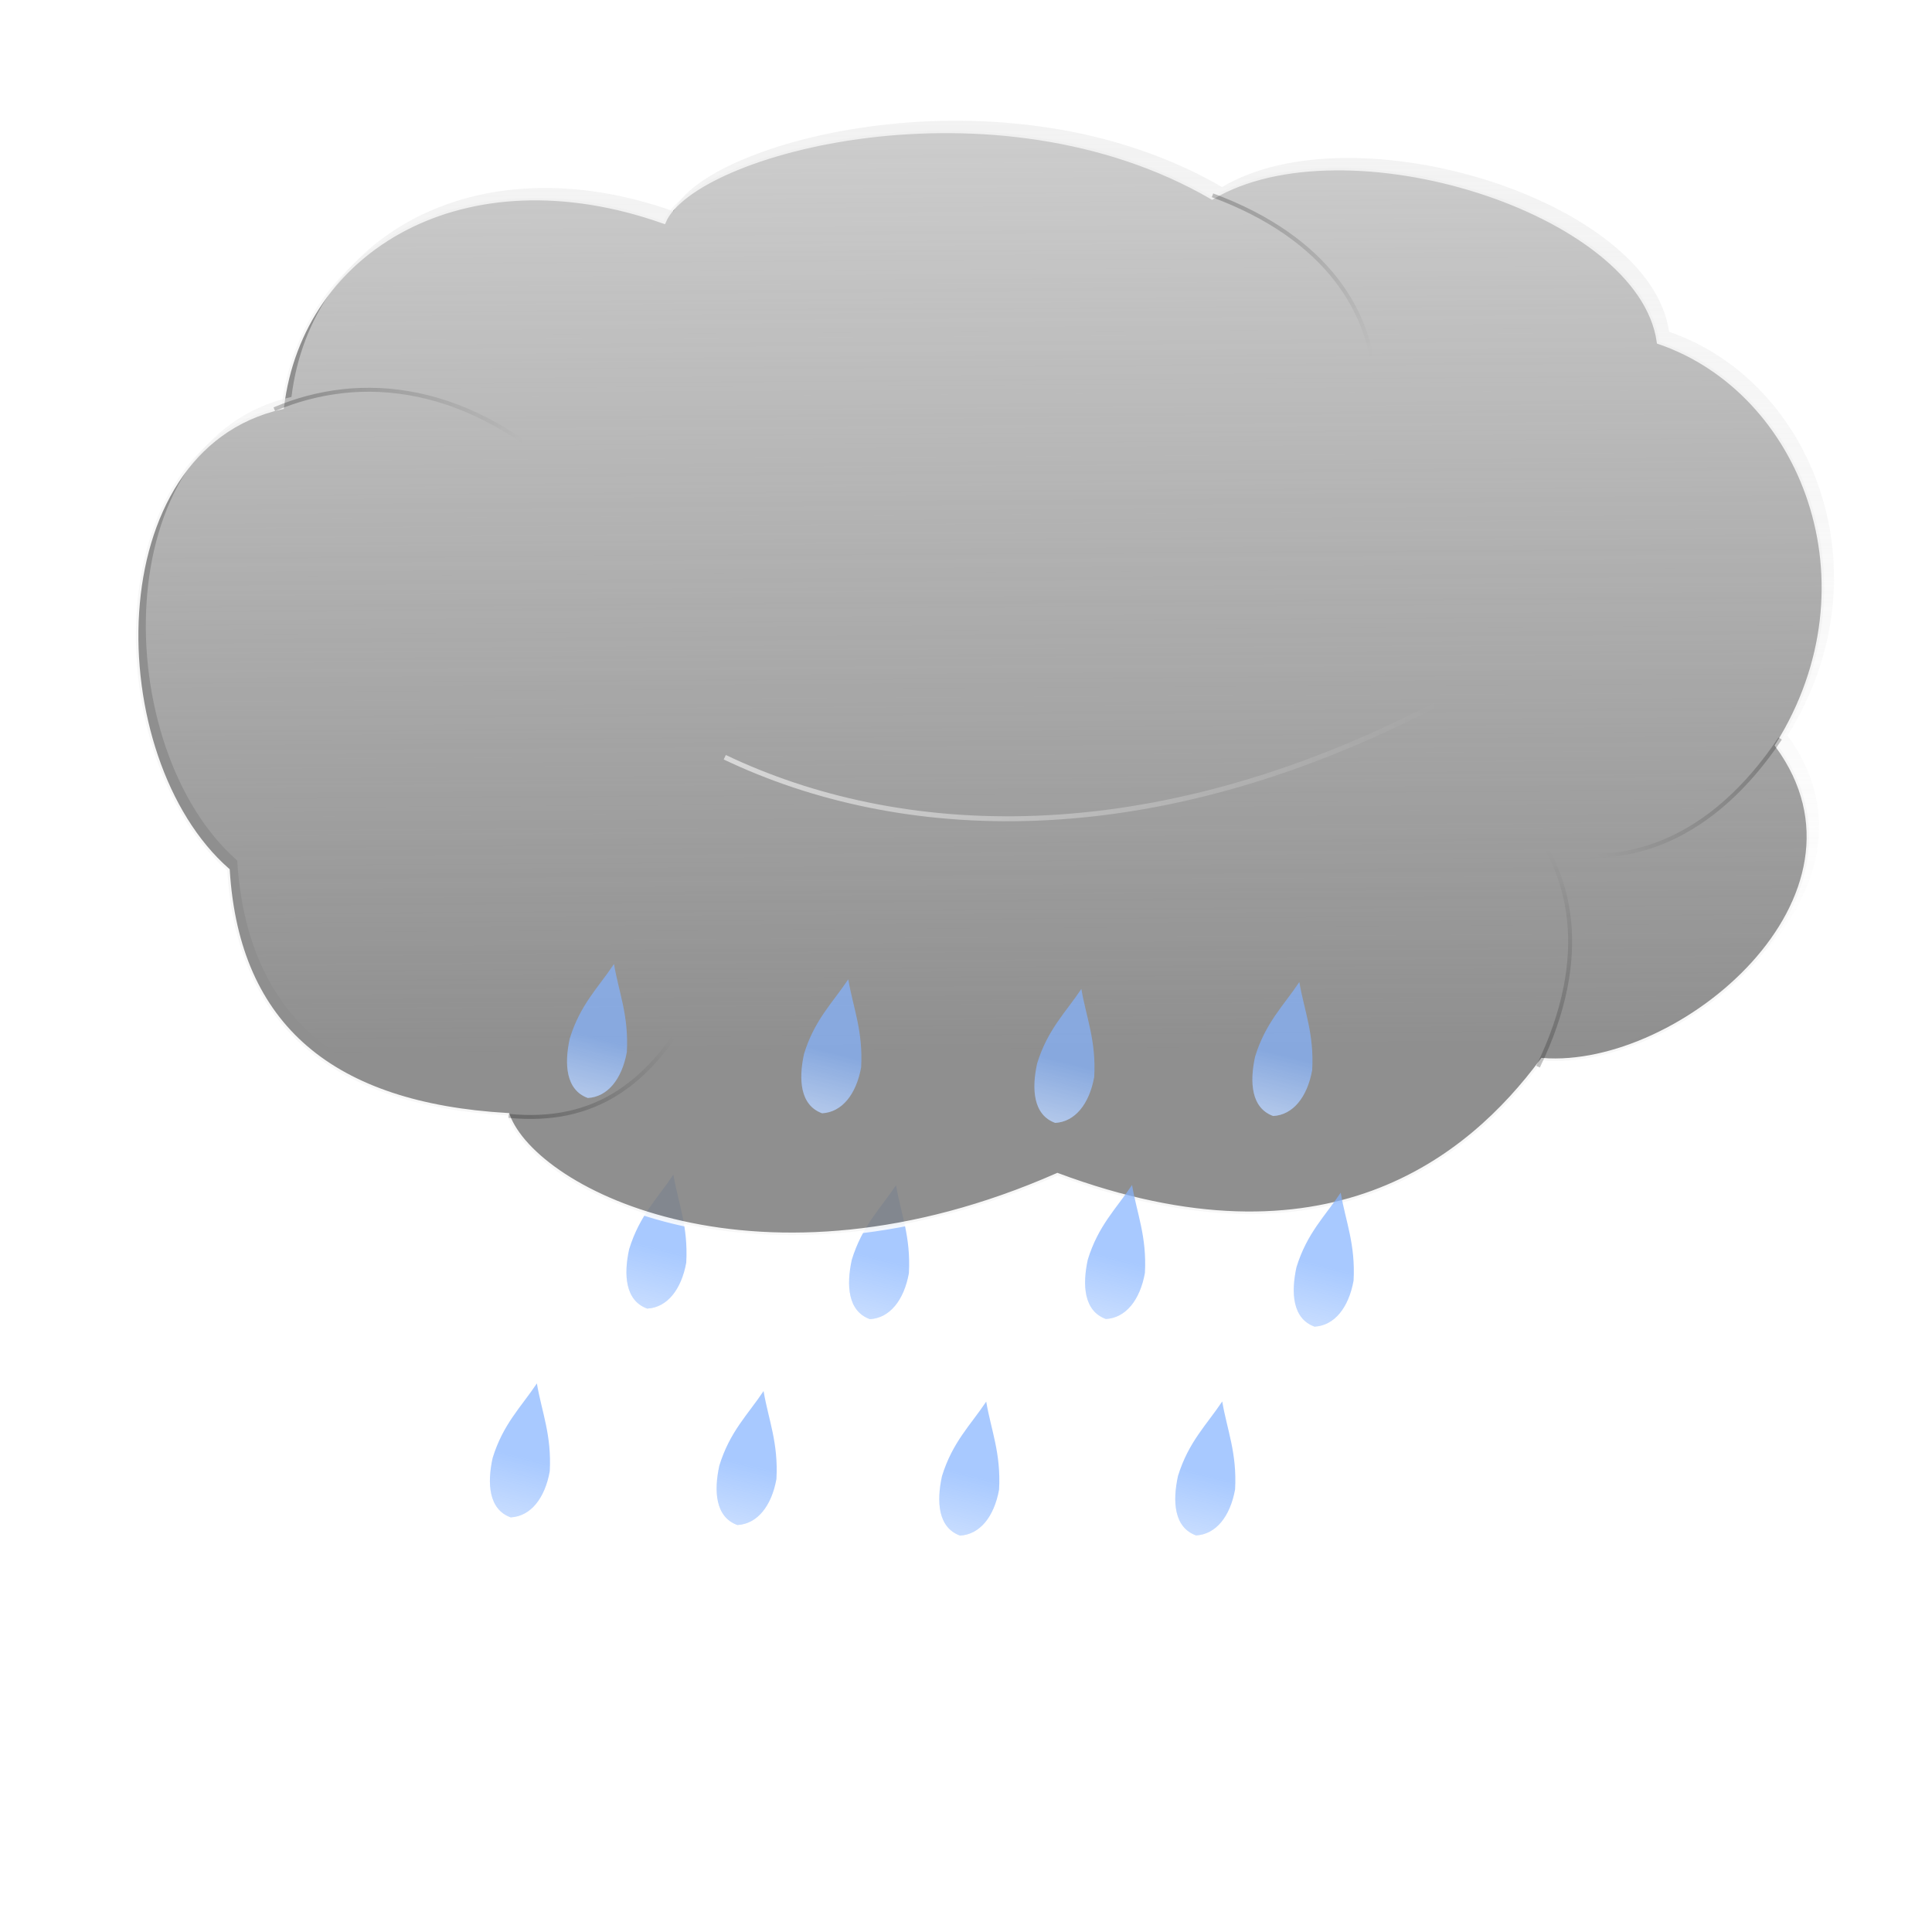 <?xml version="1.0" encoding="UTF-8" standalone="no"?>
<!-- Created with Inkscape (http://www.inkscape.org/) -->
<svg
   xmlns:dc="http://purl.org/dc/elements/1.1/"
   xmlns:cc="http://creativecommons.org/ns#"
   xmlns:rdf="http://www.w3.org/1999/02/22-rdf-syntax-ns#"
   xmlns:svg="http://www.w3.org/2000/svg"
   xmlns="http://www.w3.org/2000/svg"
   xmlns:xlink="http://www.w3.org/1999/xlink"
   xmlns:sodipodi="http://sodipodi.sourceforge.net/DTD/sodipodi-0.dtd"
   xmlns:inkscape="http://www.inkscape.org/namespaces/inkscape"
   width="128"
   height="128"
   id="svg2"
   sodipodi:version="0.32"
   inkscape:version="0.46"
   version="1.0"
   sodipodi:docname="drizzle.svg"
   inkscape:output_extension="org.inkscape.output.svg.inkscape">
  <defs
     id="defs4">
    <linearGradient
       inkscape:collect="always"
       xlink:href="#linearGradient3725"
       id="linearGradient7800"
       gradientUnits="userSpaceOnUse"
       x1="-823.705"
       y1="734.531"
       x2="-823.494"
       y2="709.27" />
    <linearGradient
       inkscape:collect="always"
       xlink:href="#linearGradient3725"
       id="linearGradient7798"
       gradientUnits="userSpaceOnUse"
       x1="-823.705"
       y1="734.531"
       x2="-823.494"
       y2="709.27" />
    <linearGradient
       inkscape:collect="always"
       xlink:href="#linearGradient3725"
       id="linearGradient7796"
       gradientUnits="userSpaceOnUse"
       x1="-823.705"
       y1="734.531"
       x2="-823.494"
       y2="709.27" />
    <linearGradient
       inkscape:collect="always"
       xlink:href="#linearGradient3725"
       id="linearGradient7794"
       gradientUnits="userSpaceOnUse"
       x1="-823.705"
       y1="734.531"
       x2="-823.494"
       y2="709.27" />
    <linearGradient
       inkscape:collect="always"
       xlink:href="#linearGradient3725"
       id="linearGradient7792"
       gradientUnits="userSpaceOnUse"
       x1="-823.705"
       y1="734.531"
       x2="-823.494"
       y2="709.27" />
    <linearGradient
       inkscape:collect="always"
       xlink:href="#linearGradient3725"
       id="linearGradient7790"
       gradientUnits="userSpaceOnUse"
       x1="-823.705"
       y1="734.531"
       x2="-823.494"
       y2="709.27" />
    <filter
       inkscape:collect="always"
       id="filter4085">
      <feGaussianBlur
         inkscape:collect="always"
         stdDeviation="0.848"
         id="feGaussianBlur4087" />
    </filter>
    <linearGradient
       inkscape:collect="always"
       xlink:href="#linearGradient3725"
       id="linearGradient7788"
       gradientUnits="userSpaceOnUse"
       x1="-823.705"
       y1="734.531"
       x2="-823.494"
       y2="709.27" />
    <filter
       inkscape:collect="always"
       id="filter4105">
      <feGaussianBlur
         inkscape:collect="always"
         stdDeviation="0.848"
         id="feGaussianBlur4107" />
    </filter>
    <linearGradient
       inkscape:collect="always"
       xlink:href="#linearGradient3725"
       id="linearGradient7786"
       gradientUnits="userSpaceOnUse"
       x1="-823.705"
       y1="734.531"
       x2="-823.494"
       y2="709.27" />
    <filter
       inkscape:collect="always"
       id="filter4113">
      <feGaussianBlur
         inkscape:collect="always"
         stdDeviation="0.848"
         id="feGaussianBlur4115" />
    </filter>
    <linearGradient
       inkscape:collect="always"
       xlink:href="#linearGradient3725"
       id="linearGradient7784"
       gradientUnits="userSpaceOnUse"
       x1="-823.705"
       y1="734.531"
       x2="-823.494"
       y2="709.27" />
    <linearGradient
       inkscape:collect="always"
       xlink:href="#linearGradient3725"
       id="linearGradient7782"
       gradientUnits="userSpaceOnUse"
       x1="-823.705"
       y1="734.531"
       x2="-823.494"
       y2="709.27" />
    <filter
       inkscape:collect="always"
       id="filter4117">
      <feGaussianBlur
         inkscape:collect="always"
         stdDeviation="0.848"
         id="feGaussianBlur4119" />
    </filter>
    <filter
       inkscape:collect="always"
       id="filter4015"
       x="-0.364"
       width="1.728"
       y="-0.072"
       height="1.144">
      <feGaussianBlur
         inkscape:collect="always"
         stdDeviation="1.534"
         id="feGaussianBlur4017" />
    </filter>
    <linearGradient
       inkscape:collect="always"
       xlink:href="#linearGradient3600"
       id="linearGradient7780"
       gradientUnits="userSpaceOnUse"
       gradientTransform="matrix(0.504,0.864,0.864,-0.504,-1286.171,4141.386)"
       x1="-176.767"
       y1="214.069"
       x2="-214.143"
       y2="238.756" />
    <filter
       inkscape:collect="always"
       id="filter4027"
       x="-0.08"
       width="1.16"
       y="-0.242"
       height="1.483">
      <feGaussianBlur
         inkscape:collect="always"
         stdDeviation="2.069"
         id="feGaussianBlur4029" />
    </filter>
    <linearGradient
       inkscape:collect="always"
       id="linearGradient3608">
      <stop
         style="stop-color:#000000;stop-opacity:1;"
         offset="0"
         id="stop3610" />
      <stop
         style="stop-color:#000000;stop-opacity:0;"
         offset="1"
         id="stop3612" />
    </linearGradient>
    <linearGradient
       inkscape:collect="always"
       xlink:href="#linearGradient3608"
       id="linearGradient7778"
       gradientUnits="userSpaceOnUse"
       gradientTransform="translate(-964.094,3599.261)"
       x1="-478.404"
       y1="147.432"
       x2="-430.658"
       y2="153.998" />
    <filter
       inkscape:collect="always"
       id="filter4043"
       x="-0.056"
       width="1.112"
       y="-0.335"
       height="1.67">
      <feGaussianBlur
         inkscape:collect="always"
         stdDeviation="3.384"
         id="feGaussianBlur4045" />
    </filter>
    <linearGradient
       inkscape:collect="always"
       id="linearGradient4031">
      <stop
         style="stop-color:#ffffff;stop-opacity:1;"
         offset="0"
         id="stop4033" />
      <stop
         style="stop-color:#ffffff;stop-opacity:0;"
         offset="1"
         id="stop4035" />
    </linearGradient>
    <linearGradient
       inkscape:collect="always"
       xlink:href="#linearGradient4031"
       id="linearGradient7776"
       gradientUnits="userSpaceOnUse"
       gradientTransform="translate(-487.136,3415)"
       x1="-867.906"
       y1="403.423"
       x2="-722.941"
       y2="403.423" />
    <filter
       inkscape:collect="always"
       id="filter4019"
       x="-0.092"
       width="1.184"
       y="-0.172"
       height="1.344">
      <feGaussianBlur
         inkscape:collect="always"
         stdDeviation="1.757"
         id="feGaussianBlur4021" />
    </filter>
    <linearGradient
       inkscape:collect="always"
       id="linearGradient3600">
      <stop
         style="stop-color:#000000;stop-opacity:1;"
         offset="0"
         id="stop3602" />
      <stop
         style="stop-color:#000000;stop-opacity:0;"
         offset="1"
         id="stop3604" />
    </linearGradient>
    <linearGradient
       inkscape:collect="always"
       xlink:href="#linearGradient3600"
       id="linearGradient7774"
       gradientUnits="userSpaceOnUse"
       gradientTransform="translate(-964.094,3599.261)"
       x1="-176.767"
       y1="214.069"
       x2="-214.143"
       y2="238.756" />
    <filter
       inkscape:collect="always"
       id="filter4023"
       x="-0.099"
       width="1.199"
       y="-0.151"
       height="1.303">
      <feGaussianBlur
         inkscape:collect="always"
         stdDeviation="1.637"
         id="feGaussianBlur4025" />
    </filter>
    <linearGradient
       inkscape:collect="always"
       id="linearGradient3591">
      <stop
         style="stop-color:#000000;stop-opacity:1;"
         offset="0"
         id="stop3593" />
      <stop
         style="stop-color:#000000;stop-opacity:0;"
         offset="1"
         id="stop3596" />
    </linearGradient>
    <linearGradient
       inkscape:collect="always"
       xlink:href="#linearGradient3591"
       id="linearGradient7772"
       gradientUnits="userSpaceOnUse"
       gradientTransform="matrix(-0.682,-0.731,-0.731,0.682,-1481.329,3374.277)"
       x1="-436.26"
       y1="287.744"
       x2="-443.392"
       y2="255.419" />
    <filter
       inkscape:collect="always"
       id="filter4007"
       x="-0.13"
       width="1.26"
       y="-0.111"
       height="1.223">
      <feGaussianBlur
         inkscape:collect="always"
         stdDeviation="1.82"
         id="feGaussianBlur4009" />
    </filter>
    <linearGradient
       inkscape:collect="always"
       id="linearGradient3575">
      <stop
         style="stop-color:#000000;stop-opacity:1;"
         offset="0"
         id="stop3577" />
      <stop
         style="stop-color:#000000;stop-opacity:0;"
         offset="1"
         id="stop3579" />
    </linearGradient>
    <linearGradient
       inkscape:collect="always"
       xlink:href="#linearGradient3575"
       id="linearGradient7770"
       gradientUnits="userSpaceOnUse"
       gradientTransform="translate(-964.094,3599.261)"
       x1="-292.434"
       y1="104.339"
       x2="-258.604"
       y2="136.659" />
    <filter
       inkscape:collect="always"
       id="filter3658">
      <feGaussianBlur
         inkscape:collect="always"
         stdDeviation="2.82"
         id="feGaussianBlur3660" />
    </filter>
    <linearGradient
       inkscape:collect="always"
       id="linearGradient3618">
      <stop
         style="stop-color:#ececec;stop-opacity:1;"
         offset="0"
         id="stop3620" />
      <stop
         style="stop-color:#ececec;stop-opacity:0;"
         offset="1"
         id="stop3622" />
    </linearGradient>
    <linearGradient
       inkscape:collect="always"
       xlink:href="#linearGradient3618"
       id="linearGradient7768"
       gradientUnits="userSpaceOnUse"
       gradientTransform="translate(-962.094,3597.261)"
       x1="-324.758"
       y1="91.78"
       x2="-323.69"
       y2="279.557" />
    <filter
       inkscape:collect="always"
       id="filter4055">
      <feGaussianBlur
         inkscape:collect="always"
         stdDeviation="2.83"
         id="feGaussianBlur4057" />
    </filter>
    <linearGradient
       inkscape:collect="always"
       xlink:href="#linearGradient3725"
       id="linearGradient7766"
       gradientUnits="userSpaceOnUse"
       x1="-823.705"
       y1="734.531"
       x2="-823.494"
       y2="709.27" />
    <filter
       inkscape:collect="always"
       id="filter4101">
      <feGaussianBlur
         inkscape:collect="always"
         stdDeviation="0.848"
         id="feGaussianBlur4103" />
    </filter>
    <linearGradient
       inkscape:collect="always"
       id="linearGradient3725">
      <stop
         style="stop-color:#ffffff;stop-opacity:1;"
         offset="0"
         id="stop3727" />
      <stop
         style="stop-color:#ffffff;stop-opacity:0;"
         offset="1"
         id="stop3729" />
    </linearGradient>
    <linearGradient
       inkscape:collect="always"
       xlink:href="#linearGradient3725"
       id="linearGradient7764"
       gradientUnits="userSpaceOnUse"
       x1="-823.705"
       y1="734.531"
       x2="-823.494"
       y2="709.27" />
    <filter
       inkscape:collect="always"
       id="filter4093">
      <feGaussianBlur
         inkscape:collect="always"
         stdDeviation="0.848"
         id="feGaussianBlur4095" />
    </filter>
    <filter
       inkscape:collect="always"
       id="filter11945"
       x="-0.148"
       width="1.297"
       y="-0.396"
       height="1.792">
      <feGaussianBlur
         inkscape:collect="always"
         stdDeviation="24.802"
         id="feGaussianBlur11947" />
    </filter>
    <filter
       inkscape:collect="always"
       id="filter5154">
      <feGaussianBlur
         inkscape:collect="always"
         stdDeviation="1.324"
         id="feGaussianBlur5156" />
    </filter>
    <filter
       inkscape:collect="always"
       id="filter4901">
      <feGaussianBlur
         inkscape:collect="always"
         stdDeviation="0.743"
         id="feGaussianBlur4903" />
    </filter>
    <inkscape:perspective
       sodipodi:type="inkscape:persp3d"
       inkscape:vp_x="0 : 526.18109 : 1"
       inkscape:vp_y="0 : 1000 : 0"
       inkscape:vp_z="744.09448 : 526.18109 : 1"
       inkscape:persp3d-origin="372.04724 : 350.78739 : 1"
       id="perspective10" />
  </defs>
  <sodipodi:namedview
     id="base"
     pagecolor="#ffffff"
     bordercolor="#666666"
     borderopacity="1.0"
     inkscape:pageopacity="0.0"
     inkscape:pageshadow="2"
     inkscape:zoom="1.979899"
     inkscape:cx="77.734001"
     inkscape:cy="62.696145"
     inkscape:document-units="px"
     inkscape:current-layer="layer1"
     showgrid="false"
     inkscape:window-width="995"
     inkscape:window-height="781"
     inkscape:window-x="275"
     inkscape:window-y="80" />
  <g
     inkscape:label="Ebene 1"
     inkscape:groupmode="layer"
     id="layer1">
    <g
       id="g15718"
       inkscape:export-filename="/home/daten/PROJEKTE/weather_icons/09_drizzle.png"
       inkscape:export-xdpi="90"
       inkscape:export-ydpi="90"
       transform="matrix(0.328,0,0,0.328,492.308,-1202.006)">
      <g
         id="g7670"
         transform="translate(0,-5.6654215e-5)">
        <g
           transform="matrix(0.31,7.7021155e-2,-7.8519167e-2,0.368,-968.726,3749.439)"
           style="filter:url(#filter4093)"
           id="g7672">
          <path
             style="opacity:0.71;fill:#84b3ff;fill-opacity:1;fill-rule:evenodd;stroke:none;stroke-width:0.4;stroke-linecap:butt;stroke-linejoin:miter;stroke-miterlimit:4;stroke-dasharray:none;stroke-opacity:1"
             d="M -824.021,678.08 C -818.956,689.159 -812.027,697.442 -809.475,712.291 C -809.163,723.678 -814.164,732.212 -823.354,734.534 C -834.516,733.43 -837.737,723.097 -837.586,712.352 C -835.983,697.644 -829.042,688.942 -824.021,678.08 z"
             id="path7674"
             sodipodi:nodetypes="ccccc"
             transform="matrix(1.32,-1.1233226e-2,1.1035633e-2,1.297,105.338,-264.558)" />
          <path
             transform="matrix(1.32,-1.1233226e-2,1.1035633e-2,1.297,105.338,-264.558)"
             sodipodi:nodetypes="ccccc"
             id="path7676"
             d="M -824.021,678.08 C -818.956,689.159 -812.027,697.442 -809.475,712.291 C -809.163,723.678 -814.164,732.212 -823.354,734.534 C -834.516,733.43 -837.737,723.097 -837.586,712.352 C -835.983,697.644 -829.042,688.942 -824.021,678.08 z"
             style="opacity:0.362;fill:url(#linearGradient7764);fill-opacity:1;fill-rule:evenodd;stroke:none;stroke-width:0.4;stroke-linecap:butt;stroke-linejoin:miter;stroke-miterlimit:4;stroke-dasharray:none;stroke-opacity:1" />
        </g>
        <rect
           ry="0"
           rx="0"
           y="3662.629"
           x="-1499.733"
           height="389.466"
           width="389.466"
           id="rect7678"
           style="opacity:0;fill:#000000;fill-opacity:1;stroke:#ffffff;stroke-width:0.534;stroke-miterlimit:4;stroke-dasharray:none;stroke-opacity:1" />
        <g
           transform="matrix(0.31,7.7021155e-2,-7.8519167e-2,0.368,-1013.698,3747.308)"
           style="filter:url(#filter4101)"
           id="g7680">
          <path
             style="opacity:0.71;fill:#84b3ff;fill-opacity:1;fill-rule:evenodd;stroke:none;stroke-width:0.4;stroke-linecap:butt;stroke-linejoin:miter;stroke-miterlimit:4;stroke-dasharray:none;stroke-opacity:1"
             d="M -824.021,678.08 C -818.956,689.159 -812.027,697.442 -809.475,712.291 C -809.163,723.678 -814.164,732.212 -823.354,734.534 C -834.516,733.43 -837.737,723.097 -837.586,712.352 C -835.983,697.644 -829.042,688.942 -824.021,678.08 z"
             id="path7682"
             sodipodi:nodetypes="ccccc"
             transform="matrix(1.32,-1.1233226e-2,1.1035633e-2,1.297,105.338,-264.558)" />
          <path
             transform="matrix(1.32,-1.1233226e-2,1.1035633e-2,1.297,105.338,-264.558)"
             sodipodi:nodetypes="ccccc"
             id="path7684"
             d="M -824.021,678.08 C -818.956,689.159 -812.027,697.442 -809.475,712.291 C -809.163,723.678 -814.164,732.212 -823.354,734.534 C -834.516,733.43 -837.737,723.097 -837.586,712.352 C -835.983,697.644 -829.042,688.942 -824.021,678.08 z"
             style="opacity:0.362;fill:url(#linearGradient7766);fill-opacity:1;fill-rule:evenodd;stroke:none;stroke-width:0.4;stroke-linecap:butt;stroke-linejoin:miter;stroke-miterlimit:4;stroke-dasharray:none;stroke-opacity:1" />
        </g>
        <g
           id="g7686">
          <path
             style="opacity:0.924;fill:#7d7d7d;fill-opacity:1;fill-rule:evenodd;stroke:#ffffff;stroke-width:1px;stroke-linecap:butt;stroke-linejoin:miter;stroke-opacity:1;filter:url(#filter4055)"
             d="M -1444.064,3746.83 C -1440.181,3714.864 -1407.305,3695.071 -1366.891,3709.316 C -1360.735,3695.099 -1299.911,3678.982 -1256.101,3704.438 C -1229.422,3688.554 -1169.554,3707.084 -1165.797,3733.673 C -1136.763,3743.64 -1121.36,3782.43 -1141.88,3815.217 C -1119.422,3845.889 -1161.459,3881.02 -1189.358,3878.857 C -1204.283,3899.032 -1233.132,3922.292 -1287.342,3902.09 C -1347.217,3928.431 -1392.728,3905.565 -1398.459,3889.968 C -1433.641,3887.906 -1453.041,3872.221 -1455.028,3840.471 C -1480.844,3817.81 -1481.684,3755.255 -1444.064,3746.83 z"
             id="path7688"
             sodipodi:nodetypes="cccccccccc" />
          <path
             sodipodi:nodetypes="cccccccccc"
             id="path7690"
             d="M -1442.064,3744.83 C -1438.181,3712.864 -1405.305,3693.071 -1364.891,3707.316 C -1358.735,3693.099 -1297.911,3676.982 -1254.101,3702.438 C -1227.422,3686.554 -1167.554,3705.084 -1163.797,3731.673 C -1134.763,3741.64 -1119.36,3780.43 -1139.88,3813.217 C -1117.422,3843.889 -1159.459,3879.02 -1187.358,3876.857 C -1202.283,3897.032 -1231.132,3920.292 -1285.342,3900.09 C -1345.217,3926.431 -1390.728,3903.565 -1396.459,3887.968 C -1431.641,3885.906 -1451.041,3870.221 -1453.028,3838.471 C -1478.844,3815.81 -1479.684,3753.255 -1442.064,3744.83 z"
             style="opacity:0.819;fill:url(#linearGradient7768);fill-opacity:1;fill-rule:evenodd;stroke:none;stroke-width:1px;stroke-linecap:butt;stroke-linejoin:miter;stroke-opacity:1;filter:url(#filter3658)" />
          <path
             style="opacity:0.486;fill:none;fill-rule:evenodd;stroke:url(#linearGradient7770);stroke-width:0.8;stroke-linecap:butt;stroke-linejoin:miter;stroke-miterlimit:4;stroke-dasharray:none;stroke-opacity:1;filter:url(#filter4007)"
             d="M -1256.028,3704.1 C -1232.63,3712.766 -1223.781,3728.039 -1223.198,3742.486"
             id="path7692"
             sodipodi:nodetypes="cc" />
          <path
             sodipodi:nodetypes="cc"
             id="path7694"
             d="M -1398.182,3890.05 C -1380.983,3891.708 -1369.149,3883.966 -1359.473,3865.107"
             style="opacity:0.486;fill:none;fill-rule:evenodd;stroke:url(#linearGradient7772);stroke-width:0.8;stroke-linecap:butt;stroke-linejoin:miter;stroke-miterlimit:4;stroke-dasharray:none;stroke-opacity:1;filter:url(#filter4023)" />
          <path
             sodipodi:nodetypes="cc"
             id="path7696"
             d="M -1141.36,3813.83 C -1155.242,3834.563 -1172.157,3839.608 -1186.342,3836.807"
             style="opacity:0.486;fill:none;fill-rule:evenodd;stroke:url(#linearGradient7774);stroke-width:0.8;stroke-linecap:butt;stroke-linejoin:miter;stroke-miterlimit:4;stroke-dasharray:none;stroke-opacity:1;filter:url(#filter4019)" />
          <path
             style="opacity:0.761;fill:none;fill-rule:evenodd;stroke:url(#linearGradient7776);stroke-width:1;stroke-linecap:butt;stroke-linejoin:miter;stroke-miterlimit:4;stroke-dasharray:none;stroke-opacity:1;filter:url(#filter4043)"
             d="M -1210.577,3806.809 C -1269.224,3837.382 -1319.614,3834.262 -1354.543,3817.605"
             id="path7698"
             sodipodi:nodetypes="cc" />
          <path
             sodipodi:nodetypes="cc"
             id="path7700"
             d="M -1384.14,3763.137 C -1406.013,3741.581 -1428.329,3740.022 -1445.533,3747.307"
             style="opacity:0.486;fill:none;fill-rule:evenodd;stroke:url(#linearGradient7778);stroke-width:0.8;stroke-linecap:butt;stroke-linejoin:miter;stroke-miterlimit:4;stroke-dasharray:none;stroke-opacity:1;filter:url(#filter4027)" />
          <path
             style="opacity:0.486;fill:none;fill-rule:evenodd;stroke:url(#linearGradient7780);stroke-width:0.8;stroke-linecap:butt;stroke-linejoin:miter;stroke-miterlimit:4;stroke-dasharray:none;stroke-opacity:1;filter:url(#filter4015)"
             d="M -1190.265,3880.11 C -1179.36,3857.668 -1183.533,3840.517 -1193.105,3829.68"
             id="path7702"
             sodipodi:nodetypes="cc" />
        </g>
        <g
           transform="matrix(0.31,7.7021155e-2,-7.8519167e-2,0.368,-921.054,3749.406)"
           style="filter:url(#filter4117)"
           id="g7704">
          <path
             style="opacity:0.71;fill:#84b3ff;fill-opacity:1;fill-rule:evenodd;stroke:none;stroke-width:0.4;stroke-linecap:butt;stroke-linejoin:miter;stroke-miterlimit:4;stroke-dasharray:none;stroke-opacity:1"
             d="M -824.021,678.08 C -818.956,689.159 -812.027,697.442 -809.475,712.291 C -809.163,723.678 -814.164,732.212 -823.354,734.534 C -834.516,733.43 -837.737,723.097 -837.586,712.352 C -835.983,697.644 -829.042,688.942 -824.021,678.08 z"
             id="path7706"
             sodipodi:nodetypes="ccccc"
             transform="matrix(1.32,-1.1233226e-2,1.1035633e-2,1.297,105.338,-264.558)" />
          <path
             transform="matrix(1.32,-1.1233226e-2,1.1035633e-2,1.297,105.338,-264.558)"
             sodipodi:nodetypes="ccccc"
             id="path7708"
             d="M -824.021,678.08 C -818.956,689.159 -812.027,697.442 -809.475,712.291 C -809.163,723.678 -814.164,732.212 -823.354,734.534 C -834.516,733.43 -837.737,723.097 -837.586,712.352 C -835.983,697.644 -829.042,688.942 -824.021,678.08 z"
             style="opacity:0.362;fill:url(#linearGradient7782);fill-opacity:1;fill-rule:evenodd;stroke:none;stroke-width:0.4;stroke-linecap:butt;stroke-linejoin:miter;stroke-miterlimit:4;stroke-dasharray:none;stroke-opacity:1" />
        </g>
        <g
           id="g7710"
           style="filter:url(#filter4101)"
           transform="matrix(0.31,7.7021155e-2,-7.8519167e-2,0.368,-878.907,3750.951)">
          <path
             transform="matrix(1.32,-1.1233226e-2,1.1035633e-2,1.297,105.338,-264.558)"
             sodipodi:nodetypes="ccccc"
             id="path7712"
             d="M -824.021,678.08 C -818.956,689.159 -812.027,697.442 -809.475,712.291 C -809.163,723.678 -814.164,732.212 -823.354,734.534 C -834.516,733.43 -837.737,723.097 -837.586,712.352 C -835.983,697.644 -829.042,688.942 -824.021,678.08 z"
             style="opacity:0.71;fill:#84b3ff;fill-opacity:1;fill-rule:evenodd;stroke:none;stroke-width:0.4;stroke-linecap:butt;stroke-linejoin:miter;stroke-miterlimit:4;stroke-dasharray:none;stroke-opacity:1" />
          <path
             style="opacity:0.362;fill:url(#linearGradient7784);fill-opacity:1;fill-rule:evenodd;stroke:none;stroke-width:0.4;stroke-linecap:butt;stroke-linejoin:miter;stroke-miterlimit:4;stroke-dasharray:none;stroke-opacity:1"
             d="M -824.021,678.08 C -818.956,689.159 -812.027,697.442 -809.475,712.291 C -809.163,723.678 -814.164,732.212 -823.354,734.534 C -834.516,733.43 -837.737,723.097 -837.586,712.352 C -835.983,697.644 -829.042,688.942 -824.021,678.08 z"
             id="path7714"
             sodipodi:nodetypes="ccccc"
             transform="matrix(1.32,-1.1233226e-2,1.1035633e-2,1.297,105.338,-264.558)" />
        </g>
        <g
           id="g7716"
           style="filter:url(#filter4113)"
           transform="matrix(0.31,7.7021155e-2,-7.8519167e-2,0.368,-1025.697,3704.765)">
          <path
             transform="matrix(1.32,-1.1233226e-2,1.1035633e-2,1.297,105.338,-264.558)"
             sodipodi:nodetypes="ccccc"
             id="path7718"
             d="M -824.021,678.08 C -818.956,689.159 -812.027,697.442 -809.475,712.291 C -809.163,723.678 -814.164,732.212 -823.354,734.534 C -834.516,733.43 -837.737,723.097 -837.586,712.352 C -835.983,697.644 -829.042,688.942 -824.021,678.08 z"
             style="opacity:0.71;fill:#84b3ff;fill-opacity:1;fill-rule:evenodd;stroke:none;stroke-width:0.4;stroke-linecap:butt;stroke-linejoin:miter;stroke-miterlimit:4;stroke-dasharray:none;stroke-opacity:1" />
          <path
             style="opacity:0.362;fill:url(#linearGradient7786);fill-opacity:1;fill-rule:evenodd;stroke:none;stroke-width:0.4;stroke-linecap:butt;stroke-linejoin:miter;stroke-miterlimit:4;stroke-dasharray:none;stroke-opacity:1"
             d="M -824.021,678.08 C -818.956,689.159 -812.027,697.442 -809.475,712.291 C -809.163,723.678 -814.164,732.212 -823.354,734.534 C -834.516,733.43 -837.737,723.097 -837.586,712.352 C -835.983,697.644 -829.042,688.942 -824.021,678.08 z"
             id="path7720"
             sodipodi:nodetypes="ccccc"
             transform="matrix(1.32,-1.1233226e-2,1.1035633e-2,1.297,105.338,-264.558)" />
        </g>
        <g
           transform="matrix(0.31,7.7021155e-2,-7.8519167e-2,0.368,-978.373,3707.856)"
           style="filter:url(#filter4105)"
           id="g7722">
          <path
             style="opacity:0.71;fill:#84b3ff;fill-opacity:1;fill-rule:evenodd;stroke:none;stroke-width:0.4;stroke-linecap:butt;stroke-linejoin:miter;stroke-miterlimit:4;stroke-dasharray:none;stroke-opacity:1"
             d="M -824.021,678.08 C -818.956,689.159 -812.027,697.442 -809.475,712.291 C -809.163,723.678 -814.164,732.212 -823.354,734.534 C -834.516,733.43 -837.737,723.097 -837.586,712.352 C -835.983,697.644 -829.042,688.942 -824.021,678.08 z"
             id="path7724"
             sodipodi:nodetypes="ccccc"
             transform="matrix(1.32,-1.1233226e-2,1.1035633e-2,1.297,105.338,-264.558)" />
          <path
             transform="matrix(1.32,-1.1233226e-2,1.1035633e-2,1.297,105.338,-264.558)"
             sodipodi:nodetypes="ccccc"
             id="path7726"
             d="M -824.021,678.08 C -818.956,689.159 -812.027,697.442 -809.475,712.291 C -809.163,723.678 -814.164,732.212 -823.354,734.534 C -834.516,733.43 -837.737,723.097 -837.586,712.352 C -835.983,697.644 -829.042,688.942 -824.021,678.08 z"
             style="opacity:0.362;fill:url(#linearGradient7788);fill-opacity:1;fill-rule:evenodd;stroke:none;stroke-width:0.4;stroke-linecap:butt;stroke-linejoin:miter;stroke-miterlimit:4;stroke-dasharray:none;stroke-opacity:1" />
        </g>
        <g
           id="g7728"
           style="filter:url(#filter4085)"
           transform="matrix(0.31,7.7021155e-2,-7.8519167e-2,0.368,-931.292,3709.799)">
          <path
             transform="matrix(1.32,-1.1233226e-2,1.1035633e-2,1.297,105.338,-264.558)"
             sodipodi:nodetypes="ccccc"
             id="path7730"
             d="M -824.021,678.08 C -818.956,689.159 -812.027,697.442 -809.475,712.291 C -809.163,723.678 -814.164,732.212 -823.354,734.534 C -834.516,733.43 -837.737,723.097 -837.586,712.352 C -835.983,697.644 -829.042,688.942 -824.021,678.08 z"
             style="opacity:0.71;fill:#84b3ff;fill-opacity:1;fill-rule:evenodd;stroke:none;stroke-width:0.4;stroke-linecap:butt;stroke-linejoin:miter;stroke-miterlimit:4;stroke-dasharray:none;stroke-opacity:1" />
          <path
             style="opacity:0.362;fill:url(#linearGradient7790);fill-opacity:1;fill-rule:evenodd;stroke:none;stroke-width:0.4;stroke-linecap:butt;stroke-linejoin:miter;stroke-miterlimit:4;stroke-dasharray:none;stroke-opacity:1"
             d="M -824.021,678.08 C -818.956,689.159 -812.027,697.442 -809.475,712.291 C -809.163,723.678 -814.164,732.212 -823.354,734.534 C -834.516,733.43 -837.737,723.097 -837.586,712.352 C -835.983,697.644 -829.042,688.942 -824.021,678.08 z"
             id="path7732"
             sodipodi:nodetypes="ccccc"
             transform="matrix(1.32,-1.1233226e-2,1.1035633e-2,1.297,105.338,-264.558)" />
        </g>
        <g
           transform="matrix(0.31,7.7021155e-2,-7.8519167e-2,0.368,-887.263,3708.408)"
           style="filter:url(#filter4113)"
           id="g7734">
          <path
             style="opacity:0.71;fill:#84b3ff;fill-opacity:1;fill-rule:evenodd;stroke:none;stroke-width:0.4;stroke-linecap:butt;stroke-linejoin:miter;stroke-miterlimit:4;stroke-dasharray:none;stroke-opacity:1"
             d="M -824.021,678.08 C -818.956,689.159 -812.027,697.442 -809.475,712.291 C -809.163,723.678 -814.164,732.212 -823.354,734.534 C -834.516,733.43 -837.737,723.097 -837.586,712.352 C -835.983,697.644 -829.042,688.942 -824.021,678.08 z"
             id="path7736"
             sodipodi:nodetypes="ccccc"
             transform="matrix(1.32,-1.1233226e-2,1.1035633e-2,1.297,105.338,-264.558)" />
          <path
             transform="matrix(1.32,-1.1233226e-2,1.1035633e-2,1.297,105.338,-264.558)"
             sodipodi:nodetypes="ccccc"
             id="path7738"
             d="M -824.021,678.08 C -818.956,689.159 -812.027,697.442 -809.475,712.291 C -809.163,723.678 -814.164,732.212 -823.354,734.534 C -834.516,733.43 -837.737,723.097 -837.586,712.352 C -835.983,697.644 -829.042,688.942 -824.021,678.08 z"
             style="opacity:0.362;fill:url(#linearGradient7792);fill-opacity:1;fill-rule:evenodd;stroke:none;stroke-width:0.4;stroke-linecap:butt;stroke-linejoin:miter;stroke-miterlimit:4;stroke-dasharray:none;stroke-opacity:1" />
        </g>
        <g
           id="g7740"
           style="filter:url(#filter4093)"
           transform="matrix(0.31,7.7021155e-2,-7.8519167e-2,0.368,-950.511,3793.155)">
          <path
             transform="matrix(1.32,-1.1233226e-2,1.1035633e-2,1.297,105.338,-264.558)"
             sodipodi:nodetypes="ccccc"
             id="path7742"
             d="M -824.021,678.08 C -818.956,689.159 -812.027,697.442 -809.475,712.291 C -809.163,723.678 -814.164,732.212 -823.354,734.534 C -834.516,733.43 -837.737,723.097 -837.586,712.352 C -835.983,697.644 -829.042,688.942 -824.021,678.08 z"
             style="opacity:0.71;fill:#84b3ff;fill-opacity:1;fill-rule:evenodd;stroke:none;stroke-width:0.4;stroke-linecap:butt;stroke-linejoin:miter;stroke-miterlimit:4;stroke-dasharray:none;stroke-opacity:1" />
          <path
             style="opacity:0.362;fill:url(#linearGradient7794);fill-opacity:1;fill-rule:evenodd;stroke:none;stroke-width:0.4;stroke-linecap:butt;stroke-linejoin:miter;stroke-miterlimit:4;stroke-dasharray:none;stroke-opacity:1"
             d="M -824.021,678.08 C -818.956,689.159 -812.027,697.442 -809.475,712.291 C -809.163,723.678 -814.164,732.212 -823.354,734.534 C -834.516,733.43 -837.737,723.097 -837.586,712.352 C -835.983,697.644 -829.042,688.942 -824.021,678.08 z"
             id="path7744"
             sodipodi:nodetypes="ccccc"
             transform="matrix(1.32,-1.1233226e-2,1.1035633e-2,1.297,105.338,-264.558)" />
        </g>
        <g
           transform="matrix(0.31,7.7021155e-2,-7.8519167e-2,0.368,-1041.273,3789.479)"
           style="filter:url(#filter4117)"
           id="g7746">
          <path
             style="opacity:0.71;fill:#84b3ff;fill-opacity:1;fill-rule:evenodd;stroke:none;stroke-width:0.4;stroke-linecap:butt;stroke-linejoin:miter;stroke-miterlimit:4;stroke-dasharray:none;stroke-opacity:1"
             d="M -824.021,678.08 C -818.956,689.159 -812.027,697.442 -809.475,712.291 C -809.163,723.678 -814.164,732.212 -823.354,734.534 C -834.516,733.43 -837.737,723.097 -837.586,712.352 C -835.983,697.644 -829.042,688.942 -824.021,678.08 z"
             id="path7748"
             sodipodi:nodetypes="ccccc"
             transform="matrix(1.32,-1.1233226e-2,1.1035633e-2,1.297,105.338,-264.558)" />
          <path
             transform="matrix(1.32,-1.1233226e-2,1.1035633e-2,1.297,105.338,-264.558)"
             sodipodi:nodetypes="ccccc"
             id="path7750"
             d="M -824.021,678.08 C -818.956,689.159 -812.027,697.442 -809.475,712.291 C -809.163,723.678 -814.164,732.212 -823.354,734.534 C -834.516,733.43 -837.737,723.097 -837.586,712.352 C -835.983,697.644 -829.042,688.942 -824.021,678.08 z"
             style="opacity:0.362;fill:url(#linearGradient7796);fill-opacity:1;fill-rule:evenodd;stroke:none;stroke-width:0.4;stroke-linecap:butt;stroke-linejoin:miter;stroke-miterlimit:4;stroke-dasharray:none;stroke-opacity:1" />
        </g>
        <g
           id="g7752"
           style="filter:url(#filter4101)"
           transform="matrix(0.31,7.7021155e-2,-7.8519167e-2,0.368,-995.483,3791.024)">
          <path
             transform="matrix(1.32,-1.1233226e-2,1.1035633e-2,1.297,105.338,-264.558)"
             sodipodi:nodetypes="ccccc"
             id="path7754"
             d="M -824.021,678.08 C -818.956,689.159 -812.027,697.442 -809.475,712.291 C -809.163,723.678 -814.164,732.212 -823.354,734.534 C -834.516,733.43 -837.737,723.097 -837.586,712.352 C -835.983,697.644 -829.042,688.942 -824.021,678.08 z"
             style="opacity:0.71;fill:#84b3ff;fill-opacity:1;fill-rule:evenodd;stroke:none;stroke-width:0.4;stroke-linecap:butt;stroke-linejoin:miter;stroke-miterlimit:4;stroke-dasharray:none;stroke-opacity:1" />
          <path
             style="opacity:0.362;fill:url(#linearGradient7798);fill-opacity:1;fill-rule:evenodd;stroke:none;stroke-width:0.4;stroke-linecap:butt;stroke-linejoin:miter;stroke-miterlimit:4;stroke-dasharray:none;stroke-opacity:1"
             d="M -824.021,678.08 C -818.956,689.159 -812.027,697.442 -809.475,712.291 C -809.163,723.678 -814.164,732.212 -823.354,734.534 C -834.516,733.43 -837.737,723.097 -837.586,712.352 C -835.983,697.644 -829.042,688.942 -824.021,678.08 z"
             id="path7756"
             sodipodi:nodetypes="ccccc"
             transform="matrix(1.32,-1.1233226e-2,1.1035633e-2,1.297,105.338,-264.558)" />
        </g>
        <g
           id="g7758"
           style="filter:url(#filter4117)"
           transform="matrix(0.31,7.7021155e-2,-7.8519167e-2,0.368,-902.839,3793.122)">
          <path
             transform="matrix(1.32,-1.1233226e-2,1.1035633e-2,1.297,105.338,-264.558)"
             sodipodi:nodetypes="ccccc"
             id="path7760"
             d="M -824.021,678.08 C -818.956,689.159 -812.027,697.442 -809.475,712.291 C -809.163,723.678 -814.164,732.212 -823.354,734.534 C -834.516,733.43 -837.737,723.097 -837.586,712.352 C -835.983,697.644 -829.042,688.942 -824.021,678.08 z"
             style="opacity:0.71;fill:#84b3ff;fill-opacity:1;fill-rule:evenodd;stroke:none;stroke-width:0.4;stroke-linecap:butt;stroke-linejoin:miter;stroke-miterlimit:4;stroke-dasharray:none;stroke-opacity:1" />
          <path
             style="opacity:0.362;fill:url(#linearGradient7800);fill-opacity:1;fill-rule:evenodd;stroke:none;stroke-width:0.4;stroke-linecap:butt;stroke-linejoin:miter;stroke-miterlimit:4;stroke-dasharray:none;stroke-opacity:1"
             d="M -824.021,678.08 C -818.956,689.159 -812.027,697.442 -809.475,712.291 C -809.163,723.678 -814.164,732.212 -823.354,734.534 C -834.516,733.43 -837.737,723.097 -837.586,712.352 C -835.983,697.644 -829.042,688.942 -824.021,678.08 z"
             id="path7762"
             sodipodi:nodetypes="ccccc"
             transform="matrix(1.32,-1.1233226e-2,1.1035633e-2,1.297,105.338,-264.558)" />
        </g>
      </g>
    </g>
  </g>
</svg>
